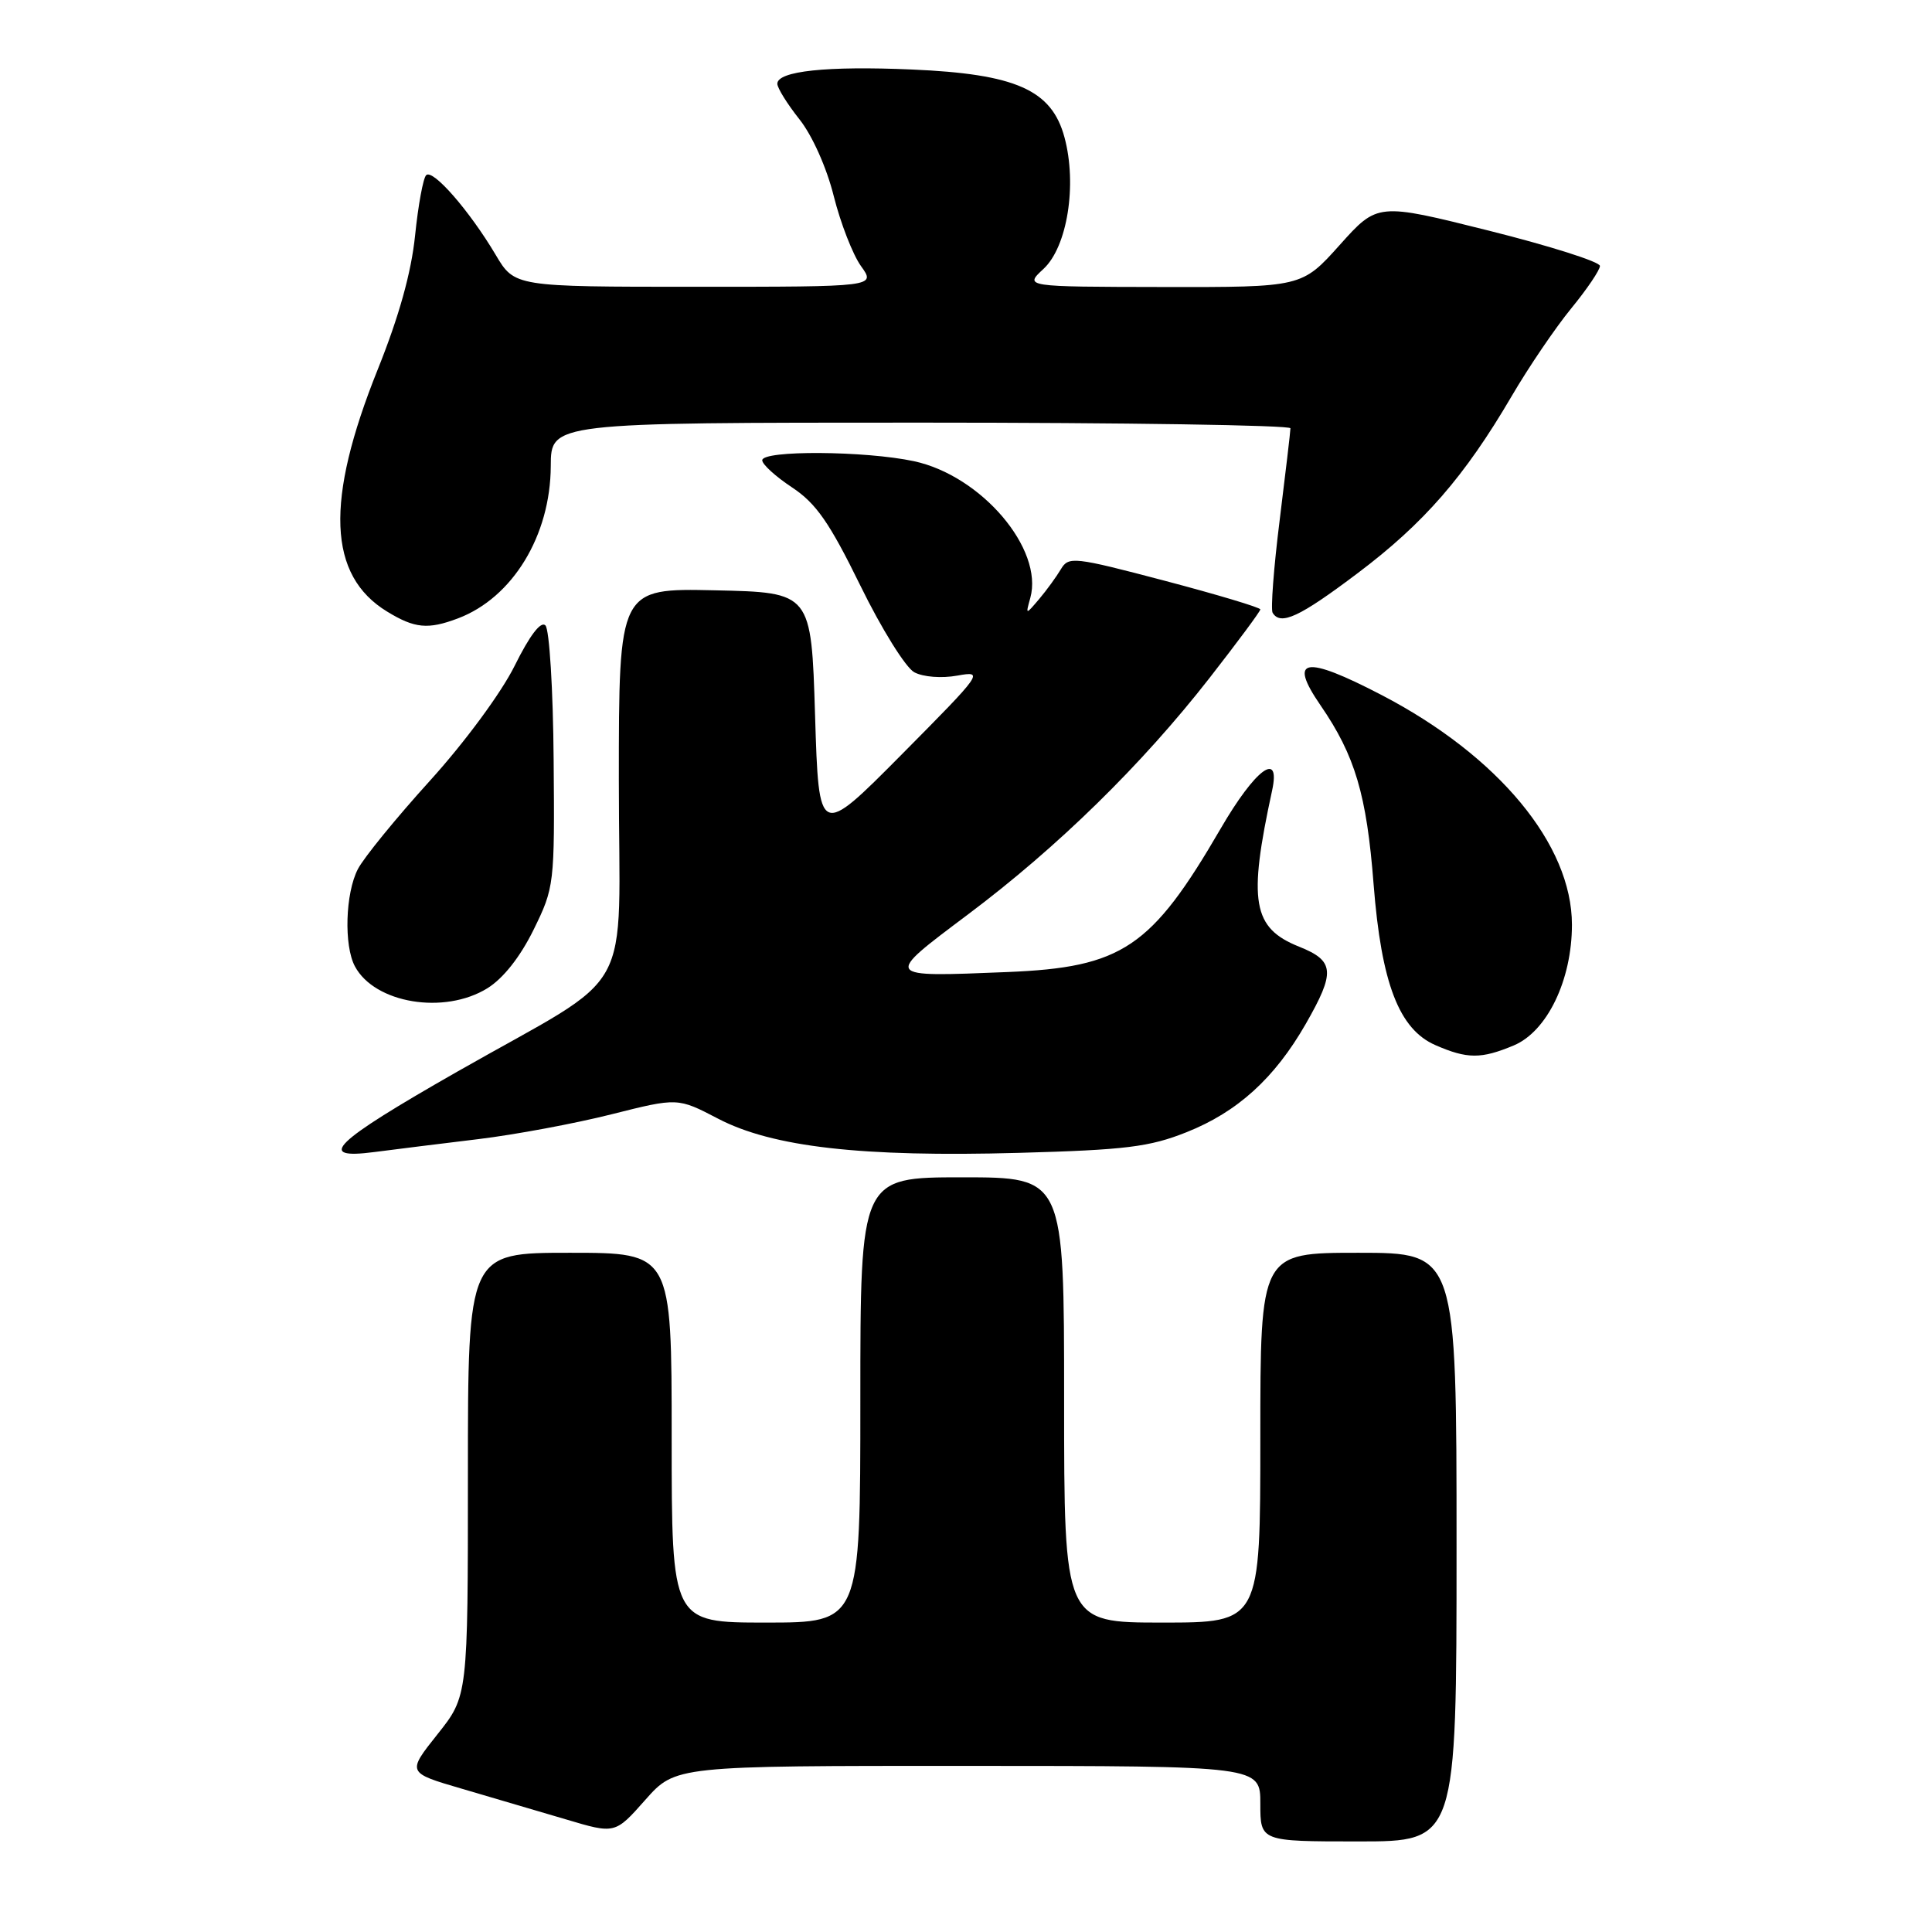 <?xml version="1.0" encoding="UTF-8" standalone="no"?>
<!DOCTYPE svg PUBLIC "-//W3C//DTD SVG 1.1//EN" "http://www.w3.org/Graphics/SVG/1.1/DTD/svg11.dtd" >
<svg xmlns="http://www.w3.org/2000/svg" xmlns:xlink="http://www.w3.org/1999/xlink" version="1.1" viewBox="0 0 256 256">
 <g >
 <path fill="currentColor"
d=" M 193.00 205.00 C 193.00 166.00 193.00 166.00 180.00 166.00 C 167.00 166.00 167.00 166.00 167.00 190.50 C 167.00 215.00 167.00 215.00 154.00 215.00 C 141.00 215.00 141.00 215.00 141.00 185.50 C 141.00 156.00 141.00 156.00 127.50 156.00 C 114.00 156.00 114.00 156.00 114.00 185.50 C 114.00 215.00 114.00 215.00 101.50 215.00 C 89.00 215.00 89.00 215.00 89.00 190.50 C 89.00 166.00 89.00 166.00 75.50 166.00 C 62.00 166.00 62.00 166.00 62.00 195.37 C 62.00 224.74 62.00 224.74 57.96 229.81 C 53.92 234.89 53.92 234.89 61.21 237.02 C 65.22 238.19 71.42 240.02 75.00 241.08 C 81.50 243.02 81.50 243.02 85.50 238.50 C 89.50 233.98 89.50 233.98 128.25 233.99 C 167.00 234.00 167.00 234.00 167.00 239.00 C 167.00 244.00 167.00 244.00 180.00 244.00 C 193.00 244.00 193.00 244.00 193.00 205.00 Z  M 63.38 150.94 C 68.26 150.35 76.20 148.87 81.03 147.65 C 89.80 145.44 89.80 145.44 95.15 148.23 C 102.36 151.99 114.16 153.34 135.00 152.76 C 149.17 152.37 152.31 151.98 157.23 150.02 C 163.97 147.34 168.89 142.87 173.01 135.69 C 176.97 128.78 176.84 127.32 172.14 125.44 C 165.96 122.97 165.36 119.48 168.56 104.75 C 169.73 99.37 166.34 101.88 161.74 109.80 C 152.57 125.58 148.71 128.18 133.50 128.80 C 116.97 129.47 117.05 129.59 128.26 121.17 C 140.16 112.24 151.27 101.36 160.25 89.86 C 163.96 85.10 167.00 81.01 167.00 80.75 C 167.00 80.50 161.30 78.79 154.32 76.95 C 142.28 73.78 141.59 73.70 140.57 75.43 C 139.98 76.42 138.69 78.20 137.70 79.37 C 135.89 81.50 135.89 81.50 136.52 79.23 C 138.31 72.75 130.04 63.03 121.10 61.11 C 114.64 59.73 101.00 59.64 101.00 60.99 C 101.00 61.53 102.78 63.15 104.96 64.59 C 108.14 66.70 109.91 69.24 114.00 77.59 C 116.79 83.30 120.01 88.47 121.15 89.08 C 122.33 89.71 124.77 89.90 126.86 89.52 C 130.41 88.88 130.23 89.13 119.50 99.95 C 108.50 111.04 108.50 111.04 108.00 94.77 C 107.50 78.50 107.50 78.50 94.75 78.22 C 82.00 77.94 82.00 77.94 82.00 103.40 C 82.00 133.05 84.64 128.30 60.59 142.00 C 44.11 151.40 41.76 153.68 49.62 152.65 C 52.30 152.30 58.50 151.53 63.38 150.94 Z  M 200.57 138.53 C 205.00 136.68 208.29 129.87 208.29 122.53 C 208.29 111.91 198.54 100.15 183.08 92.10 C 172.85 86.78 170.64 87.16 174.99 93.48 C 179.55 100.12 181.09 105.29 182.01 117.18 C 183.04 130.31 185.38 136.39 190.21 138.49 C 194.43 140.33 196.26 140.33 200.57 138.53 Z  M 64.58 130.95 C 66.68 129.65 68.93 126.80 70.70 123.20 C 73.45 117.60 73.50 117.21 73.36 100.66 C 73.29 91.40 72.80 83.40 72.27 82.87 C 71.66 82.26 70.18 84.21 68.20 88.21 C 66.42 91.80 61.59 98.35 56.96 103.46 C 52.49 108.39 48.20 113.65 47.42 115.16 C 45.76 118.36 45.55 125.29 47.03 128.05 C 49.65 132.95 58.87 134.48 64.58 130.95 Z  M 60.68 81.94 C 67.93 79.20 72.94 70.97 72.98 61.75 C 73.00 56.00 73.00 56.00 122.00 56.00 C 148.95 56.00 171.00 56.34 170.99 56.75 C 170.99 57.16 170.34 62.65 169.56 68.95 C 168.77 75.25 168.36 80.77 168.63 81.20 C 169.69 82.93 172.19 81.76 179.87 75.97 C 188.67 69.35 194.07 63.14 200.30 52.50 C 202.55 48.65 206.11 43.41 208.20 40.86 C 210.29 38.31 212.00 35.78 212.00 35.24 C 212.00 34.69 205.37 32.59 197.27 30.56 C 182.53 26.87 182.53 26.87 177.52 32.46 C 172.50 38.06 172.50 38.06 154.10 38.03 C 135.71 38.00 135.71 38.00 138.27 35.63 C 141.43 32.70 142.74 24.47 141.05 18.20 C 139.36 11.91 134.61 9.80 120.82 9.21 C 109.55 8.72 103.00 9.42 103.00 11.10 C 103.00 11.66 104.32 13.78 105.93 15.81 C 107.63 17.95 109.54 22.22 110.48 26.00 C 111.38 29.58 113.00 33.74 114.08 35.25 C 116.06 38.00 116.06 38.00 92.12 38.00 C 68.19 38.00 68.19 38.00 65.67 33.75 C 62.20 27.91 57.35 22.35 56.47 23.21 C 56.07 23.60 55.41 27.20 55.00 31.21 C 54.50 36.10 52.87 41.94 50.05 48.96 C 43.06 66.37 43.44 76.25 51.30 81.04 C 54.95 83.27 56.71 83.44 60.68 81.94 Z "/>
</g>
</svg>